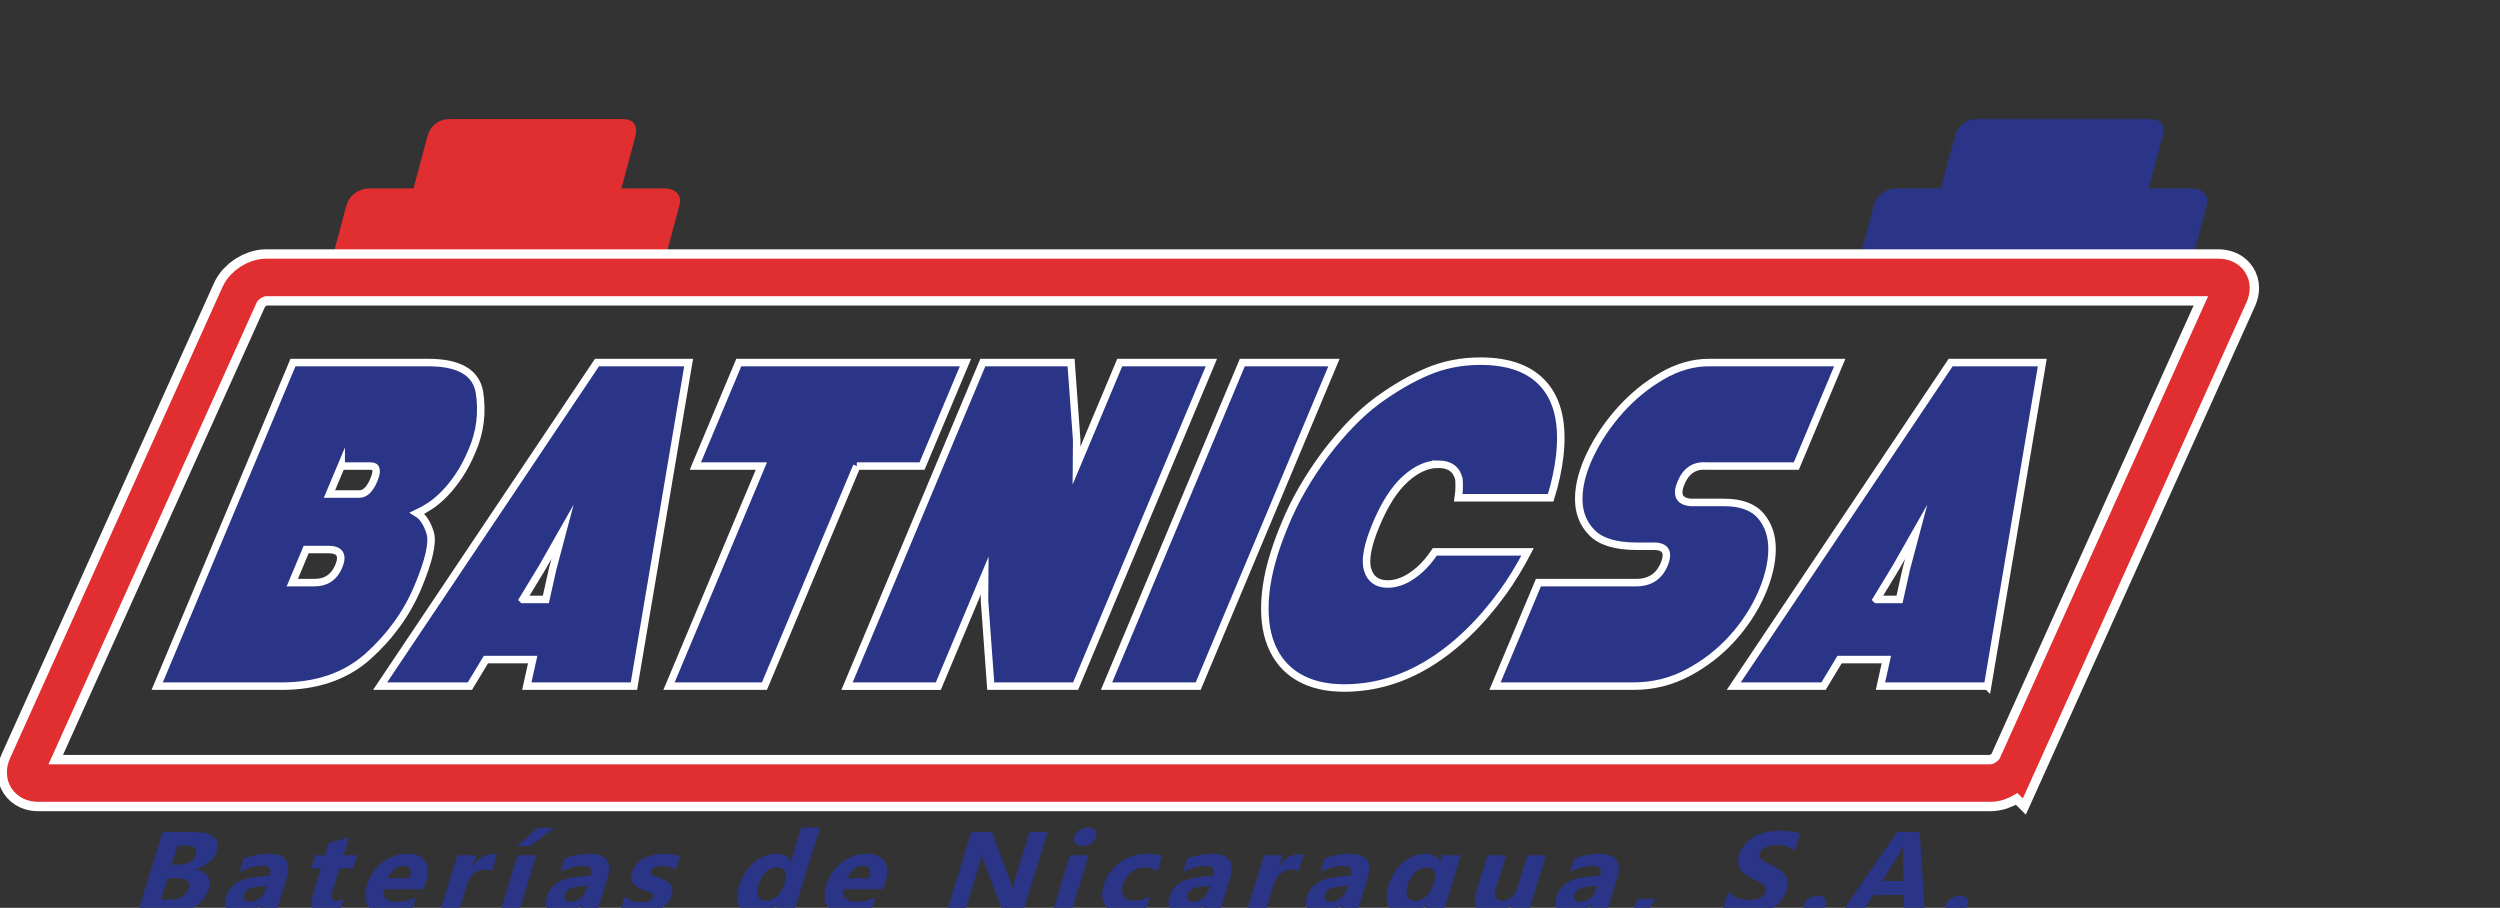 <svg xmlns="http://www.w3.org/2000/svg" width="399.94" height="145.229"><rect width="100%" height="100%" fill="#333333" stroke="none"/><defs><clipPath id="a"><path d="M0 792h1224V0H0v792z"/></clipPath></defs><g clip-path="url(#a)" transform="matrix(.3 0 0 -.3 -3.9 199)"><path d="M1158.835 562.817s4.632 17.31 7.387 27.573c2.756 10.266-7.038 9.433-7.038 9.433h-91.822s-9.282.693-11.996-9.433l-7.39-27.573h-24.096s-9.254-.028-11.816-9.6l-7.46-27.84h177.54s5.355 19.794 7.612 28.394c2.254 8.603-7.06 9.047-7.06 9.047h-23.86z" fill="#2a3587"/><path d="M344.357 562.817s4.633 17.31 7.388 27.573c2.756 10.266-7.038 9.433-7.038 9.433h-91.824s-9.28.693-11.993-9.433l-7.39-27.573h-24.098s-9.253-.028-11.816-9.6l-7.46-27.84h177.541s5.352 19.794 7.608 28.394c2.257 8.603-7.06 9.047-7.06 9.047h-23.86z" fill="#e12f31"/><path d="M194.942 414.8l-6.26-14.916h15.89c3.082 0 5.668 2.486 7.755 7.458 2.088 4.972 1.588 7.458-1.495 7.458h-15.89zm-18.677-44.505l-7.407-17.653h11.866c6.166 0 10.468 2.897 12.905 8.703 2.502 5.965.667 8.95-5.498 8.95h-11.867zM241.435 470c16.224 0 25.296-5.22 27.22-15.664 1.708-10.94.41-21.384-3.897-31.33-2.157-5.14-4.488-9.572-6.99-13.302-2.505-3.73-5.052-6.923-7.638-9.57-2.59-2.655-5.134-4.812-7.64-6.466-2.507-1.66-4.84-2.983-6.998-3.98 2.985-1.826 5.28-5.308 6.88-10.442 1.595-5.14-.595-14.835-6.576-29.09-5.843-13.924-14.78-26.274-26.81-37.05-11.892-10.442-27.158-15.663-45.794-15.663H96.82L169.23 470h72.206z" fill="#2a3587"/><path d="M194.942 414.8l-6.26-14.916h15.89c3.082 0 5.668 2.486 7.755 7.458 2.088 4.972 1.588 7.458-1.495 7.458h-15.89zm-18.677-44.505l-7.407-17.653h11.866c6.166 0 10.468 2.897 12.905 8.703 2.502 5.965.667 8.95-5.498 8.95h-11.867zM241.435 470c16.224 0 25.296-5.22 27.22-15.664 1.708-10.94.41-21.384-3.897-31.33-2.157-5.14-4.488-9.572-6.99-13.302-2.505-3.73-5.052-6.923-7.638-9.57-2.59-2.655-5.134-4.812-7.64-6.466-2.507-1.66-4.84-2.983-6.998-3.98 2.985-1.826 5.28-5.308 6.88-10.442 1.595-5.14-.595-14.835-6.576-29.09-5.843-13.924-14.78-26.274-26.81-37.05-11.892-10.442-27.158-15.663-45.794-15.663H96.82L169.23 470h72.206z" fill="none" stroke="#fff" stroke-width="4" stroke-miterlimit="10"/><path d="M291.812 343.69h12.27l3.667 16.41 5.224 19.642-10.745-18.897-10.418-17.154zm59.233-46.248h-57.12l3.133 14.174h-24.94l-8.564-14.174h-47.868L331.34 470h48.875l-29.17-172.558z" fill="#2a3587"/><path d="M291.812 343.69h12.27l3.667 16.41 5.224 19.642-10.745-18.897-10.418-17.154zm59.233-46.248h-57.12l3.133 14.174h-24.94l-8.564-14.174h-47.868L331.34 470h48.875l-29.17-172.558z" fill="none" stroke="#fff" stroke-width="4" stroke-miterlimit="10"/><path d="M469.885 414.8l-49.248-117.357H369.75L419 414.8h-35.2l23.164 55.2h120.88l-23.164-55.2h-34.795z" fill="#2a3587"/><path d="M469.885 414.8l-49.248-117.357H369.75L419 414.8h-35.2l23.164 55.2h120.88l-23.164-55.2h-34.795z" fill="none" stroke="#fff" stroke-width="4" stroke-miterlimit="10"/><path d="M537.984 343.192l.1 13.18-24.728-58.93h-48.674L537.092 470h47.066l2.993-41.275-.105-13.675 23.06 54.95h48.873l-72.41-172.558h-45.255l-3.33 45.75z" fill="#2a3587"/><path d="M537.984 343.192l.1 13.18-24.728-58.93h-48.674L537.092 470h47.066l2.993-41.275-.105-13.675 23.06 54.95h48.873l-72.41-172.558h-45.255l-3.33 45.75z" fill="none" stroke="#fff" stroke-width="4" stroke-miterlimit="10"/><path d="M675.47 470h48.873l-72.41-172.558h-48.876L675.47 470z" fill="#2a3587"/><path d="M675.47 470h48.873l-72.41-172.558h-48.876L675.47 470z" fill="none" stroke="#fff" stroke-width="4" stroke-miterlimit="10"/><path d="M779.836 415.796c-5.768 0-11.555-2.61-17.367-7.83-5.813-5.223-11.014-13.305-15.606-24.245-4.59-10.94-6.122-18.98-4.588-24.116 1.53-5.14 5.112-7.706 10.745-7.706 5.632 0 11.336 2.567 17.113 7.706 2.784 2.486 5.446 5.632 7.987 9.447h49.48c-4.144-7.953-8.614-15.25-13.408-21.88-11.983-16.41-25.097-28.964-39.34-37.667-14.245-8.702-29.28-13.054-45.1-13.054-9.654 0-17.787 1.946-24.397 5.84-6.614 3.894-11.44 9.575-14.475 17.033-3.04 7.46-4.043 16.574-3.006 27.35 1.033 10.774 4.475 23.125 10.317 37.048 5.083 12.433 12.28 24.947 21.59 37.545 9.233 12.1 18.425 21.548 27.583 28.346 9.082 6.628 17.994 11.81 26.736 15.54 8.735 3.73 18.2 5.594 28.39 5.594 15.42 0 26.77-4.27 34.05-12.803 7.276-8.54 10.02-21.01 8.232-37.42-.854-7.458-2.475-15.002-4.87-22.625h-49.275c.296 1.99.457 3.808.483 5.468.024 1.655-.02 3.148-.133 4.475-1.263 5.305-4.976 7.958-11.14 7.958" fill="#2a3587"/><path d="M779.836 415.796c-5.768 0-11.555-2.61-17.367-7.83-5.813-5.223-11.014-13.305-15.606-24.245-4.59-10.94-6.122-18.98-4.588-24.116 1.53-5.14 5.112-7.706 10.745-7.706 5.632 0 11.336 2.567 17.113 7.706 2.784 2.486 5.446 5.632 7.987 9.447h49.48c-4.144-7.953-8.614-15.25-13.408-21.88-11.983-16.41-25.097-28.964-39.34-37.667-14.245-8.702-29.28-13.054-45.1-13.054-9.654 0-17.787 1.946-24.397 5.84-6.614 3.894-11.44 9.575-14.475 17.033-3.04 7.46-4.043 16.574-3.006 27.35 1.033 10.774 4.475 23.125 10.317 37.048 5.083 12.433 12.28 24.947 21.59 37.545 9.233 12.1 18.425 21.548 27.583 28.346 9.082 6.628 17.994 11.81 26.736 15.54 8.735 3.73 18.2 5.594 28.39 5.594 15.42 0 26.77-4.27 34.05-12.803 7.276-8.54 10.02-21.01 8.232-37.42-.854-7.458-2.475-15.002-4.87-22.625h-49.275c.296 1.99.457 3.808.483 5.468.024 1.655-.02 3.148-.133 4.475-1.263 5.305-4.976 7.958-11.14 7.958z" fill="none" stroke="#fff" stroke-width="4" stroke-miterlimit="10"/><path d="M932.38 395.408c8.982 0 15.517-2.404 19.605-7.212 4.08-4.81 6.068-10.858 5.958-18.15-.114-7.295-2.04-15.166-5.79-23.62-3.748-8.454-8.932-16.33-15.543-23.622-6.614-7.294-14.417-13.343-23.405-18.15-8.99-4.81-18.713-7.212-29.172-7.212h-73.815l23.162 55.2h52.094c7.24 0 12.217 3.233 14.93 9.696 2.85 6.794.652 10.027-6.592 9.698h-8.044c-11.13 0-19.075 2.4-23.826 7.21-4.755 4.805-7.11 10.853-7.066 18.15.043 7.292 2.107 15.17 6.192 23.622 4.082 8.452 9.396 16.323 15.946 23.62 6.546 7.292 13.946 13.34 22.2 18.15 8.25 4.806 16.6 7.21 25.05 7.21h69.792L970.892 414.8H922.82c-6.227.5-10.696-2.487-13.41-8.95-2.714-6.465-.955-9.944 5.27-10.442h17.7z" fill="#2a3587"/><path d="M932.38 395.408c8.982 0 15.517-2.404 19.605-7.212 4.08-4.81 6.068-10.858 5.958-18.15-.114-7.295-2.04-15.166-5.79-23.62-3.748-8.454-8.932-16.33-15.543-23.622-6.614-7.294-14.417-13.343-23.405-18.15-8.99-4.81-18.713-7.212-29.172-7.212h-73.815l23.162 55.2h52.094c7.24 0 12.217 3.233 14.93 9.696 2.85 6.794.652 10.027-6.592 9.698h-8.044c-11.13 0-19.075 2.4-23.826 7.21-4.755 4.805-7.11 10.853-7.066 18.15.043 7.292 2.107 15.17 6.192 23.622 4.082 8.452 9.396 16.323 15.946 23.62 6.546 7.292 13.946 13.34 22.2 18.15 8.25 4.806 16.6 7.21 25.05 7.21h69.792L970.892 414.8H922.82c-6.227.5-10.696-2.487-13.41-8.95-2.714-6.465-.955-9.944 5.27-10.442h17.7z" fill="none" stroke="#fff" stroke-width="4" stroke-miterlimit="10"/><path d="M1013.655 343.69h12.27l3.668 16.41 5.225 19.642-10.744-18.897-10.42-17.154zm59.235-46.248h-57.12l3.13 14.174h-24.94l-8.56-14.174h-47.87L1053.183 470h48.875L1072.89 297.44z" fill="#2a3587"/><path d="M1013.655 343.69h12.27l3.668 16.41 5.225 19.642-10.744-18.897-10.42-17.154zm59.235-46.248h-57.12l3.13 14.174h-24.94l-8.56-14.174h-47.87L1053.183 470h48.875L1072.89 297.44z" fill="none" stroke="#fff" stroke-width="4" stroke-miterlimit="10"/><path d="M1088.52 254.873c-2.26-5.014-8.61-9.116-14.11-9.116H33.37c-5.5 0-8.15 4.102-5.89 9.116l113.332 251.4c2.26 5.014 8.61 9.117 14.11 9.117h1041.04c5.5 0 8.152-4.103 5.892-9.117l-113.332-251.4z" fill="none" stroke="#fff" stroke-width="30" stroke-miterlimit="10"/><path d="M1088.52 254.873c-2.26-5.014-8.61-9.116-14.11-9.116H33.37c-5.5 0-8.15 4.102-5.89 9.116l113.332 251.4c2.26 5.014 8.61 9.117 14.11 9.117h1041.04c5.5 0 8.152-4.103 5.892-9.117l-113.332-251.4z" fill="none" stroke="#e12f31" stroke-width="20" stroke-miterlimit="10"/><path d="M107.706 212.486l-3.154-10.24h4.475c2.1 0 3.905.487 5.413 1.462 1.51.97 2.524 2.313 3.05 4.018.978 3.172-1.013 4.76-5.97 4.76h-3.814zm-5.38-17.47l-3.507-11.384h5.515c2.352 0 4.357.52 6.013 1.565 1.655 1.046 2.762 2.472 3.318 4.28.532 1.724.293 3.08-.717 4.065-1.01.982-2.692 1.474-5.046 1.474h-5.577zm-15.892-18.552l13.3 43.19h16.45c5.043 0 8.647-.885 10.813-2.65 2.166-1.767 2.753-4.257 1.765-7.47-.718-2.328-2.17-4.367-4.357-6.113-2.186-1.747-4.667-2.96-7.44-3.643l-.037-.122c3.096-.383 5.315-1.517 6.656-3.403 1.34-1.887 1.594-4.187.76-6.897-1.218-3.957-3.665-7.093-7.342-9.413-3.676-2.32-8.078-3.478-13.205-3.478H86.434zM154.638 188.994l.64 2.078-6.085-.724c-3.36-.4-5.407-1.796-6.142-4.186-.333-1.084-.213-1.973.36-2.665.576-.693 1.536-1.04 2.88-1.04 1.87 0 3.584.62 5.14 1.85 1.558 1.24 2.626 2.798 3.208 4.687m5.5-12.53h-9.42l1.362 4.427h-.126c-3.228-3.452-6.964-5.18-11.208-5.18-3.13 0-5.333.85-6.605 2.545-1.273 1.698-1.475 3.962-.603 6.794 1.842 5.98 6.615 9.434 14.315 10.358l9.103 1.116c1.04 3.37-.353 5.058-4.176 5.058-3.846 0-7.838-1.094-11.98-3.28l2.208 7.166c1.598.682 3.68 1.284 6.245 1.807 2.566.524 4.837.783 6.812.783 9.202 0 12.453-4.386 9.75-13.163l-5.676-18.43zM194.09 176.827c-1.7-.746-4.03-1.116-6.993-1.116-7.017 0-9.452 3.486-7.306 10.452l4.35 14.126h-5.23l2.16 7.018h5.23l2.05 6.656 10.763 2.71-2.884-9.366h7.247l-2.16-7.018h-7.25l-3.84-12.47c-.99-3.213-.15-4.818 2.52-4.818 1.05 0 2.22.29 3.514.875l-2.17-7.048zM231.516 195.017c1.36 4.418.17 6.627-3.57 6.627-1.597 0-3.173-.633-4.727-1.898-1.557-1.266-2.752-2.84-3.585-4.73h11.88zm7.435-5.844H217.9c-1.042-4.477 1.22-6.715 6.788-6.715 3.55 0 6.917.803 10.1 2.41L232.673 178c-3.452-1.527-7.564-2.29-12.333-2.29-5.21 0-8.83 1.382-10.86 4.143-2.027 2.76-2.28 6.61-.76 11.552 1.578 5.12 4.38 9.175 8.412 12.167 4.03 2.992 8.315 4.487 12.854 4.487 4.705 0 7.934-1.336 9.686-4.01 1.75-2.67 1.92-6.292.512-10.87l-1.233-4.007zM275.32 198.722c-1.005.622-2.307.934-3.903.934-2.164 0-4.09-.758-5.775-2.274-1.685-1.516-2.93-3.577-3.734-6.19l-4.534-14.728h-9.96l9.5 30.843h9.957l-1.76-5.725h.125c2.86 4.177 6.34 6.267 10.438 6.267 1.05 0 1.832-.123 2.347-.364l-2.7-8.764zM308.644 221.914l-12.86-9.73H288.6l11.19 9.73h8.854zm-19.132-45.45h-9.96l9.5 30.843h9.957l-9.498-30.843zM325.698 188.994l.64 2.078-6.085-.724c-3.36-.4-5.406-1.796-6.142-4.186-.332-1.084-.212-1.973.36-2.665.577-.693 1.536-1.04 2.88-1.04 1.87 0 3.583.62 5.14 1.85 1.558 1.24 2.626 2.798 3.208 4.687m5.5-12.53h-9.422l1.364 4.427h-.127c-3.227-3.452-6.963-5.18-11.207-5.18-3.13 0-5.333.85-6.605 2.545-1.273 1.698-1.474 3.962-.604 6.794 1.843 5.98 6.616 9.434 14.316 10.358l9.105 1.116c1.04 3.37-.354 5.058-4.178 5.058-3.846 0-7.838-1.094-11.98-3.28l2.21 7.166c1.595.682 3.676 1.284 6.243 1.807 2.567.524 4.838.783 6.813.783 9.2 0 12.45-4.386 9.75-13.163l-5.678-18.43zM343.67 177.278l2.375 7.708c1.348-.942 2.764-1.645 4.25-2.105 1.486-.463 2.955-.695 4.405-.695 1.764 0 3.227.232 4.39.696 1.16.46 1.886 1.164 2.176 2.106.185.605.11 1.106-.23 1.508-.337.4-.824.752-1.456 1.053-.632.3-1.342.573-2.128.814-.788.242-1.534.512-2.24.813-1.14.46-2.115.96-2.928 1.492-.813.534-1.443 1.15-1.888 1.852-.445.7-.7 1.515-.762 2.44-.062.924.102 2.018.492 3.284.53 1.727 1.382 3.213 2.553 4.457 1.17 1.244 2.535 2.265 4.093 3.057 1.558.793 3.24 1.375 5.043 1.748 1.807.37 3.624.556 5.45.556 1.43 0 2.847-.105 4.253-.315 1.405-.212 2.76-.52 4.065-.92l-2.263-7.35c-1.045.704-2.232 1.233-3.563 1.583-1.33.35-2.69.526-4.077.526-.65 0-1.283-.055-1.894-.165-.614-.11-1.173-.27-1.68-.482-.504-.21-.935-.483-1.29-.812-.353-.332-.594-.71-.724-1.13-.175-.564-.133-1.044.12-1.447.256-.4.642-.748 1.163-1.04.52-.29 1.115-.55 1.79-.782.675-.23 1.342-.466 2.004-.708 1.187-.44 2.236-.924 3.147-1.444.913-.523 1.642-1.135 2.192-1.84.55-.7.887-1.524 1.006-2.468.118-.944-.023-2.07-.425-3.372-.562-1.83-1.458-3.39-2.687-4.685-1.23-1.294-2.656-2.348-4.283-3.162-1.626-.813-3.395-1.405-5.305-1.778-1.912-.37-3.833-.556-5.766-.556-3.55 0-6.68.524-9.382 1.568M431.067 191.464l.714 2.318c.618 2.01.523 3.673-.288 5-.81 1.328-2.192 1.99-4.146 1.99-2.207 0-4.185-.83-5.933-2.49-1.75-1.653-3.07-3.93-3.96-6.818-.836-2.71-.88-4.798-.133-6.267.746-1.463 2.18-2.197 4.302-2.197 2.016 0 3.9.775 5.645 2.318 1.747 1.548 3.014 3.595 3.8 6.146m5.15-15h-9.96l1.31 4.246h-.126c-3.295-3.33-7.14-5-11.53-5-4.034 0-6.86 1.362-8.48 4.083-1.62 2.72-1.68 6.52-.177 11.398 1.57 5.102 4.184 9.19 7.84 12.26 3.656 3.074 7.68 4.61 12.07 4.61 4.16 0 6.622-1.427 7.382-4.28h.126l5.65 18.345h9.958l-14.06-45.66zM476.527 195.017c1.36 4.418.17 6.627-3.57 6.627-1.597 0-3.172-.633-4.728-1.898-1.557-1.266-2.752-2.84-3.584-4.73h11.88zm7.434-5.844h-21.05c-1.044-4.477 1.22-6.715 6.787-6.715 3.55 0 6.917.803 10.1 2.41L477.684 178c-3.453-1.527-7.566-2.29-12.335-2.29-5.21 0-8.83 1.382-10.858 4.143-2.028 2.76-2.282 6.61-.76 11.552 1.576 5.12 4.38 9.175 8.41 12.167 4.03 2.992 8.317 4.487 12.854 4.487 4.706 0 7.934-1.336 9.687-4.01 1.75-2.67 1.92-6.292.512-10.87l-1.234-4.007zM558.317 176.464h-10.274L537.775 203.6c-.605 1.586-.993 2.783-1.166 3.585h-.127c-.302-1.527-.936-3.855-1.9-6.986l-7.308-23.736h-9.613l13.3 43.19h10.967l9.835-26.294c.455-1.185.85-2.36 1.183-3.523h.127c.14 1.004.666 2.98 1.575 5.933l7.354 23.883h9.612l-13.3-43.19zM590.172 212.185c-1.68 0-2.91.478-3.688 1.43-.778.953-.953 2.123-.526 3.508.438 1.426 1.333 2.592 2.683 3.495 1.35.906 2.866 1.356 4.547 1.356 1.7 0 2.943-.45 3.726-1.356.783-.903.954-2.07.516-3.494-.446-1.444-1.342-2.628-2.688-3.553-1.344-.923-2.868-1.384-4.57-1.384m-6.083-35.722h-9.96l9.497 30.843h9.958l-9.496-30.843zM623.725 177.58c-2.632-1.248-6.07-1.87-10.314-1.87-4.956 0-8.53 1.437-10.71 4.307-2.184 2.874-2.576 6.577-1.18 11.115 1.615 5.24 4.53 9.373 8.75 12.393 4.217 3.022 9.08 4.533 14.584 4.533 3.803 0 6.405-.482 7.81-1.444l-2.484-8.072c-1.624 1.485-3.716 2.228-6.28 2.228-2.858 0-5.364-.797-7.528-2.395-2.162-1.595-3.674-3.8-4.542-6.61-.84-2.733-.703-4.874.415-6.432 1.12-1.554 3.075-2.333 5.87-2.333 2.478 0 5.133.743 7.964 2.228l-2.355-7.65zM657.708 188.994l.64 2.078-6.085-.724c-3.36-.4-5.406-1.796-6.143-4.186-.334-1.084-.214-1.973.36-2.665.577-.693 1.536-1.04 2.88-1.04 1.87 0 3.583.62 5.14 1.85 1.558 1.24 2.626 2.798 3.208 4.687m5.5-12.53h-9.422l1.362 4.427h-.125c-3.228-3.452-6.963-5.18-11.208-5.18-3.13 0-5.332.85-6.606 2.545-1.273 1.698-1.476 3.962-.604 6.794 1.842 5.98 6.616 9.434 14.316 10.358l9.103 1.116c1.038 3.37-.352 5.058-4.176 5.058-3.845 0-7.838-1.094-11.98-3.28l2.207 7.166c1.597.682 3.68 1.284 6.245 1.807 2.567.524 4.837.783 6.813.783 9.202 0 12.452-4.386 9.75-13.163l-5.677-18.43zM705.446 198.722c-1.006.622-2.308.934-3.903.934-2.164 0-4.09-.758-5.774-2.274-1.686-1.516-2.932-3.577-3.735-6.19l-4.536-14.728h-9.96l9.498 30.843h9.958l-1.76-5.725h.125c2.862 4.177 6.342 6.267 10.44 6.267 1.048 0 1.832-.123 2.345-.364l-2.7-8.764zM731.03 188.994l.64 2.078-6.086-.724c-3.36-.4-5.406-1.796-6.143-4.186-.334-1.084-.213-1.973.36-2.665.578-.693 1.537-1.04 2.88-1.04 1.87 0 3.583.62 5.14 1.85 1.56 1.24 2.627 2.798 3.21 4.687m5.5-12.53h-9.423l1.363 4.427h-.127c-3.227-3.452-6.963-5.18-11.206-5.18-3.13 0-5.334.85-6.608 2.545-1.272 1.698-1.475 3.962-.604 6.794 1.843 5.98 6.617 9.434 14.317 10.358l9.103 1.116c1.038 3.37-.352 5.058-4.177 5.058-3.844 0-7.837-1.094-11.98-3.28l2.208 7.166c1.597.682 3.68 1.284 6.244 1.807 2.567.524 4.838.783 6.814.783 9.202 0 12.452-4.386 9.75-13.163l-5.677-18.43zM777.233 191.282l.752 2.44c.6 1.947.507 3.61-.278 4.984-.786 1.376-2.143 2.064-4.076 2.064-2.205 0-4.19-.824-5.96-2.47-1.767-1.647-3.112-3.966-4.032-6.958-.792-2.57-.82-4.603-.083-6.1.738-1.494 2.146-2.242 4.226-2.242 2.06 0 3.958.757 5.697 2.273 1.737 1.517 2.99 3.52 3.756 6.01m6.354-11.294c-1.76-5.724-4.86-10.158-9.294-13.3-4.435-3.14-9.94-4.713-16.516-4.713-4.35 0-7.61.593-9.79 1.777l2.468 8.012c2.75-1.848 5.817-2.772 9.2-2.772 3.36 0 6.227.85 8.6 2.546 2.37 1.697 4.003 4 4.9 6.913l.752 2.438h-.126c-3.33-3.452-7.214-5.18-11.65-5.18-4.116 0-6.955 1.386-8.517 4.157-1.564 2.77-1.628 6.486-.194 11.145 1.608 5.218 4.228 9.367 7.864 12.437 3.636 3.073 7.648 4.608 12.04 4.608 3.928 0 6.424-1.444 7.486-4.337h.127l1.104 3.586H792l-8.413-27.317zM827.94 176.464h-9.927l1.447 4.697h-.158c-3.578-3.632-7.426-5.45-11.543-5.45-7.48 0-9.887 4.328-7.222 12.983l5.73 18.614h9.93l-5.474-17.77c-1.343-4.36-.205-6.537 3.408-6.537 1.786 0 3.398.597 4.837 1.79 1.44 1.195 2.475 2.82 3.105 4.866l5.435 17.65h9.926l-9.497-30.842zM864.125 188.994l.64 2.078-6.083-.724c-3.36-.4-5.408-1.796-6.143-4.186-.335-1.084-.214-1.973.36-2.665.576-.693 1.535-1.04 2.878-1.04 1.87 0 3.584.62 5.14 1.85 1.557 1.24 2.627 2.798 3.207 4.687m5.502-12.53h-9.424l1.364 4.427h-.125c-3.227-3.452-6.963-5.18-11.208-5.18-3.13 0-5.332.85-6.606 2.545-1.274 1.698-1.475 3.962-.603 6.794 1.843 5.98 6.615 9.434 14.316 10.358l9.104 1.116c1.04 3.37-.353 5.058-4.176 5.058-3.846 0-7.84-1.094-11.98-3.28l2.208 7.166c1.597.682 3.68 1.284 6.245 1.807 2.568.524 4.84.783 6.814.783 9.202 0 12.452-4.386 9.75-13.163l-5.677-18.43zM895.72 184.054l-9.325-15.24h-7.752l7.907 15.24h9.17zM931.57 178.12l2.968 9.637c1.377-1.464 3.024-2.565 4.94-3.296 1.918-.732 3.97-1.1 6.154-1.1 1.283 0 2.435.11 3.46.332 1.023.22 1.915.526 2.676.92.762.392 1.382.853 1.862 1.385.477.532.814 1.108 1.005 1.73.26.844.24 1.597-.06 2.26-.302.662-.8 1.277-1.5 1.837-.697.564-1.565 1.106-2.602 1.626-1.036.524-2.166 1.056-3.383 1.598-3.098 1.404-5.2 3.122-6.31 5.15-1.108 2.027-1.22 4.477-.337 7.347.692 2.25 1.76 4.184 3.203 5.8 1.445 1.616 3.14 2.945 5.09 3.992 1.95 1.04 4.07 1.81 6.366 2.302 2.295.49 4.64.737 7.035.737 2.353 0 4.396-.137 6.13-.406 1.734-.272 3.282-.687 4.64-1.25l-2.772-9.004c-.6.502-1.29.943-2.066 1.323-.776.38-1.598.698-2.466.95-.867.25-1.75.437-2.648.555-.9.12-1.767.182-2.61.182-1.154 0-2.237-.105-3.246-.315-1.01-.213-1.9-.51-2.67-.89-.768-.38-1.414-.84-1.934-1.372-.52-.53-.883-1.13-1.087-1.79-.224-.724-.224-1.372 0-1.942.223-.573.622-1.115 1.2-1.627s1.315-1.014 2.214-1.505c.9-.492 1.932-.998 3.093-1.52 1.585-.725 2.97-1.492 4.16-2.306 1.19-.814 2.14-1.733 2.853-2.757.716-1.022 1.144-2.192 1.285-3.508.14-1.316-.058-2.846-.595-4.593-.74-2.41-1.843-4.43-3.303-6.07-1.46-1.637-3.166-2.962-5.116-3.973-1.95-1.017-4.08-1.745-6.393-2.185-2.31-.443-4.673-.664-7.09-.664-2.48 0-4.775.202-6.888.602-2.114.403-3.868 1.004-5.26 1.81M979.008 175.71c-1.64 0-2.856.484-3.65 1.446-.797.965-.978 2.15-.545 3.554.444 1.447 1.37 2.63 2.78 3.553 1.408.925 2.953 1.387 4.635 1.387 1.7 0 2.95-.467 3.743-1.4.796-.935.974-2.114.534-3.54-.45-1.465-1.372-2.665-2.764-3.6-1.39-.933-2.967-1.4-4.732-1.4M1028.076 193.542l-.383 14.517c-.02 1.083.124 2.378.44 3.883h-.25c-.495-1.264-1.144-2.518-1.948-3.765l-9.424-14.636h11.566zm11.382-17.078h-11.094l-.256 9.607h-16.07l-6.144-9.606h-11.03l29.752 43.19h12.07l2.772-43.19zM1054.788 175.71c-1.64 0-2.856.484-3.652 1.446-.795.965-.977 2.15-.545 3.554.447 1.447 1.374 2.63 2.783 3.553 1.407.925 2.952 1.387 4.632 1.387 1.703 0 2.95-.467 3.744-1.4.796-.935.972-2.114.534-3.54-.453-1.465-1.374-2.665-2.764-3.6-1.39-.933-2.968-1.4-4.732-1.4" fill="#2a3587"/></g></svg>
